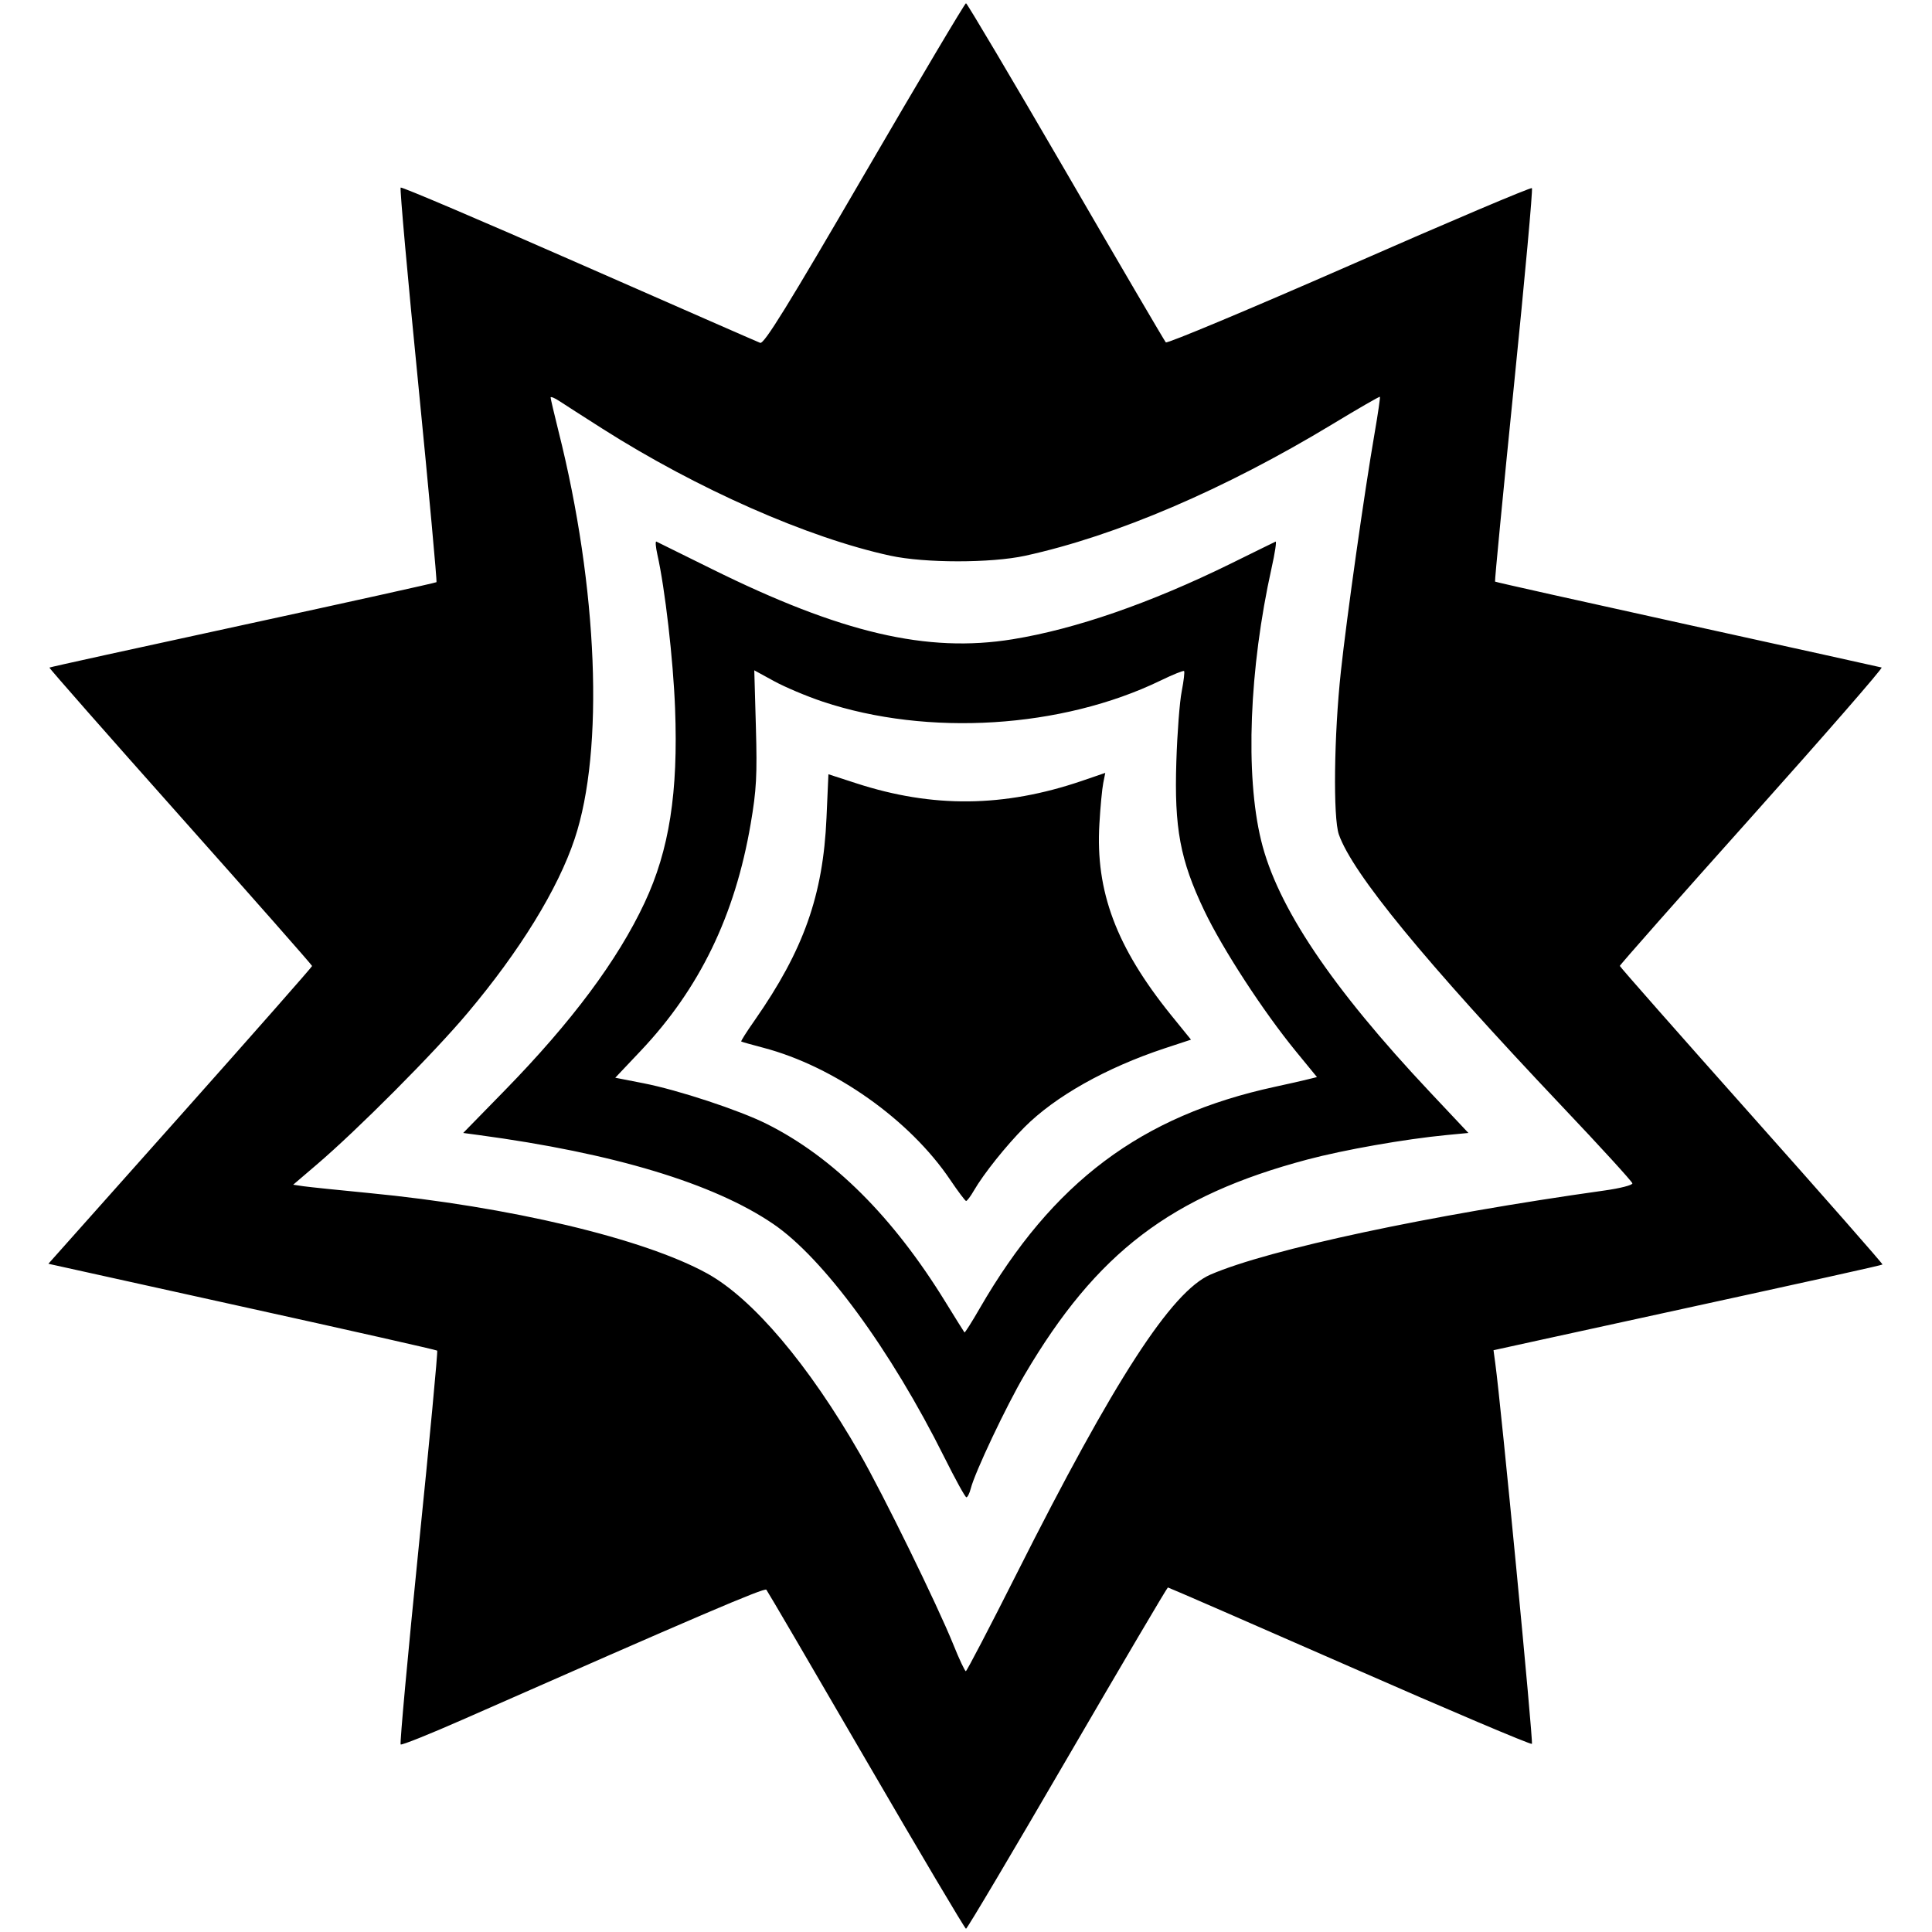 <svg role="img" viewBox="0 0 24 24" xmlns="http://www.w3.org/2000/svg"><path d="M10.740 2.161 C 9.781 3.809,9.491 4.278,9.443 4.259 C 9.408 4.246,8.394 3.801,7.189 3.272 C 5.984 2.742,4.988 2.318,4.977 2.330 C 4.965 2.341,5.064 3.445,5.197 4.783 C 5.329 6.121,5.430 7.223,5.422 7.232 C 5.413 7.240,4.330 7.480,3.015 7.765 C 1.700 8.050,0.619 8.287,0.614 8.293 C 0.608 8.299,1.340 9.131,2.240 10.142 C 3.140 11.153,3.877 11.989,3.877 12.000 C 3.877 12.011,3.140 12.848,2.239 13.860 L 0.601 15.699 3.008 16.231 C 4.332 16.523,5.423 16.769,5.431 16.778 C 5.440 16.787,5.337 17.886,5.201 19.221 C 5.066 20.557,4.965 21.659,4.977 21.670 C 4.989 21.682,5.336 21.543,5.749 21.361 C 8.653 20.081,9.496 19.720,9.520 19.748 C 9.535 19.766,10.094 20.721,10.761 21.870 C 11.429 23.019,11.987 23.960,12.000 23.960 C 12.014 23.960,12.580 23.006,13.258 21.840 C 13.937 20.674,14.499 19.720,14.508 19.720 C 14.517 19.720,15.533 20.162,16.766 20.703 C 17.998 21.244,19.017 21.676,19.030 21.663 C 19.049 21.644,18.647 17.461,18.575 16.936 L 18.553 16.773 19.146 16.643 C 19.473 16.572,20.019 16.452,20.360 16.378 C 22.575 15.895,23.376 15.718,23.385 15.708 C 23.392 15.702,22.660 14.869,21.760 13.858 C 20.860 12.847,20.123 12.011,20.122 11.999 C 20.121 11.988,20.860 11.151,21.764 10.141 C 22.668 9.130,23.393 8.298,23.374 8.292 C 23.355 8.287,22.269 8.046,20.961 7.759 C 19.652 7.471,18.577 7.231,18.572 7.225 C 18.566 7.219,18.672 6.122,18.807 4.787 C 18.942 3.452,19.043 2.349,19.030 2.337 C 19.017 2.324,17.995 2.757,16.759 3.300 C 15.522 3.842,14.497 4.271,14.482 4.253 C 14.466 4.235,13.906 3.280,13.239 2.130 C 12.571 0.981,12.013 0.040,12.000 0.040 C 11.986 0.040,11.419 0.995,10.740 2.161 M7.483 5.325 C 8.663 6.075,10.036 6.681,11.060 6.903 C 11.489 6.996,12.309 6.996,12.734 6.904 C 13.865 6.657,15.211 6.081,16.556 5.267 C 16.873 5.075,17.136 4.923,17.142 4.929 C 17.147 4.935,17.118 5.138,17.076 5.380 C 16.949 6.115,16.730 7.662,16.657 8.340 C 16.571 9.134,16.559 10.160,16.632 10.367 C 16.804 10.853,17.696 11.939,19.401 13.740 C 19.881 14.246,20.275 14.678,20.278 14.700 C 20.281 14.722,20.125 14.762,19.931 14.789 C 17.759 15.094,15.766 15.519,15.038 15.833 C 14.554 16.042,13.844 17.136,12.629 19.550 C 12.294 20.215,12.010 20.759,11.998 20.760 C 11.986 20.760,11.916 20.612,11.843 20.430 C 11.644 19.937,10.970 18.561,10.682 18.060 C 10.045 16.951,9.352 16.133,8.786 15.820 C 8.001 15.386,6.325 14.988,4.580 14.820 C 4.206 14.784,3.842 14.746,3.771 14.736 L 3.642 14.717 3.931 14.470 C 4.436 14.040,5.395 13.077,5.809 12.583 C 6.459 11.811,6.931 11.043,7.138 10.422 C 7.508 9.317,7.428 7.303,6.937 5.353 C 6.884 5.140,6.840 4.953,6.840 4.938 C 6.840 4.923,6.890 4.943,6.950 4.983 C 7.010 5.023,7.251 5.177,7.483 5.325 M8.166 6.888 C 8.261 7.310,8.363 8.194,8.386 8.800 C 8.426 9.845,8.314 10.561,8.007 11.215 C 7.673 11.928,7.102 12.694,6.269 13.547 L 5.754 14.074 5.947 14.100 C 7.621 14.325,8.861 14.699,9.602 15.202 C 10.229 15.627,11.065 16.767,11.732 18.105 C 11.868 18.377,11.990 18.600,12.005 18.600 C 12.019 18.600,12.044 18.551,12.059 18.492 C 12.109 18.292,12.501 17.464,12.728 17.078 C 13.623 15.558,14.548 14.854,16.241 14.404 C 16.697 14.283,17.451 14.150,17.970 14.100 L 18.241 14.074 17.764 13.567 C 16.538 12.264,15.865 11.261,15.666 10.440 C 15.467 9.623,15.518 8.307,15.796 7.056 C 15.838 6.869,15.860 6.721,15.846 6.728 C 15.832 6.735,15.577 6.859,15.280 7.006 C 14.292 7.491,13.362 7.814,12.580 7.941 C 11.518 8.114,10.450 7.864,8.840 7.067 C 8.477 6.887,8.168 6.735,8.154 6.728 C 8.139 6.721,8.145 6.793,8.166 6.888 M10.220 8.716 C 11.526 9.152,13.190 9.048,14.417 8.454 C 14.569 8.380,14.701 8.327,14.709 8.336 C 14.718 8.345,14.705 8.457,14.680 8.586 C 14.654 8.715,14.624 9.108,14.613 9.460 C 14.586 10.287,14.660 10.683,14.959 11.310 C 15.185 11.785,15.694 12.567,16.098 13.060 L 16.360 13.380 16.250 13.407 C 16.190 13.423,16.005 13.464,15.840 13.500 C 14.176 13.860,13.077 14.684,12.171 16.252 C 12.072 16.424,11.986 16.559,11.981 16.552 C 11.975 16.545,11.869 16.375,11.745 16.174 C 11.094 15.116,10.352 14.376,9.525 13.962 C 9.186 13.792,8.423 13.540,7.991 13.456 L 7.643 13.388 7.959 13.054 C 8.690 12.281,9.130 11.375,9.325 10.235 C 9.397 9.815,9.407 9.632,9.390 9.034 L 9.370 8.327 9.615 8.461 C 9.750 8.535,10.022 8.650,10.220 8.716 M10.267 10.159 C 10.225 11.122,9.983 11.803,9.376 12.673 C 9.277 12.814,9.201 12.933,9.208 12.938 C 9.215 12.943,9.339 12.978,9.484 13.016 C 10.365 13.248,11.301 13.910,11.803 14.655 C 11.900 14.799,11.990 14.918,12.001 14.919 C 12.013 14.919,12.057 14.862,12.098 14.790 C 12.221 14.579,12.495 14.236,12.725 14.004 C 13.107 13.620,13.740 13.264,14.467 13.023 L 14.795 12.915 14.546 12.608 C 13.867 11.766,13.607 11.073,13.657 10.236 C 13.669 10.025,13.691 9.796,13.705 9.727 L 13.730 9.601 13.435 9.702 C 12.470 10.030,11.586 10.039,10.636 9.730 L 10.291 9.618 10.267 10.159 " stroke="none" fill="black" fill-rule="evenodd"></path></svg>